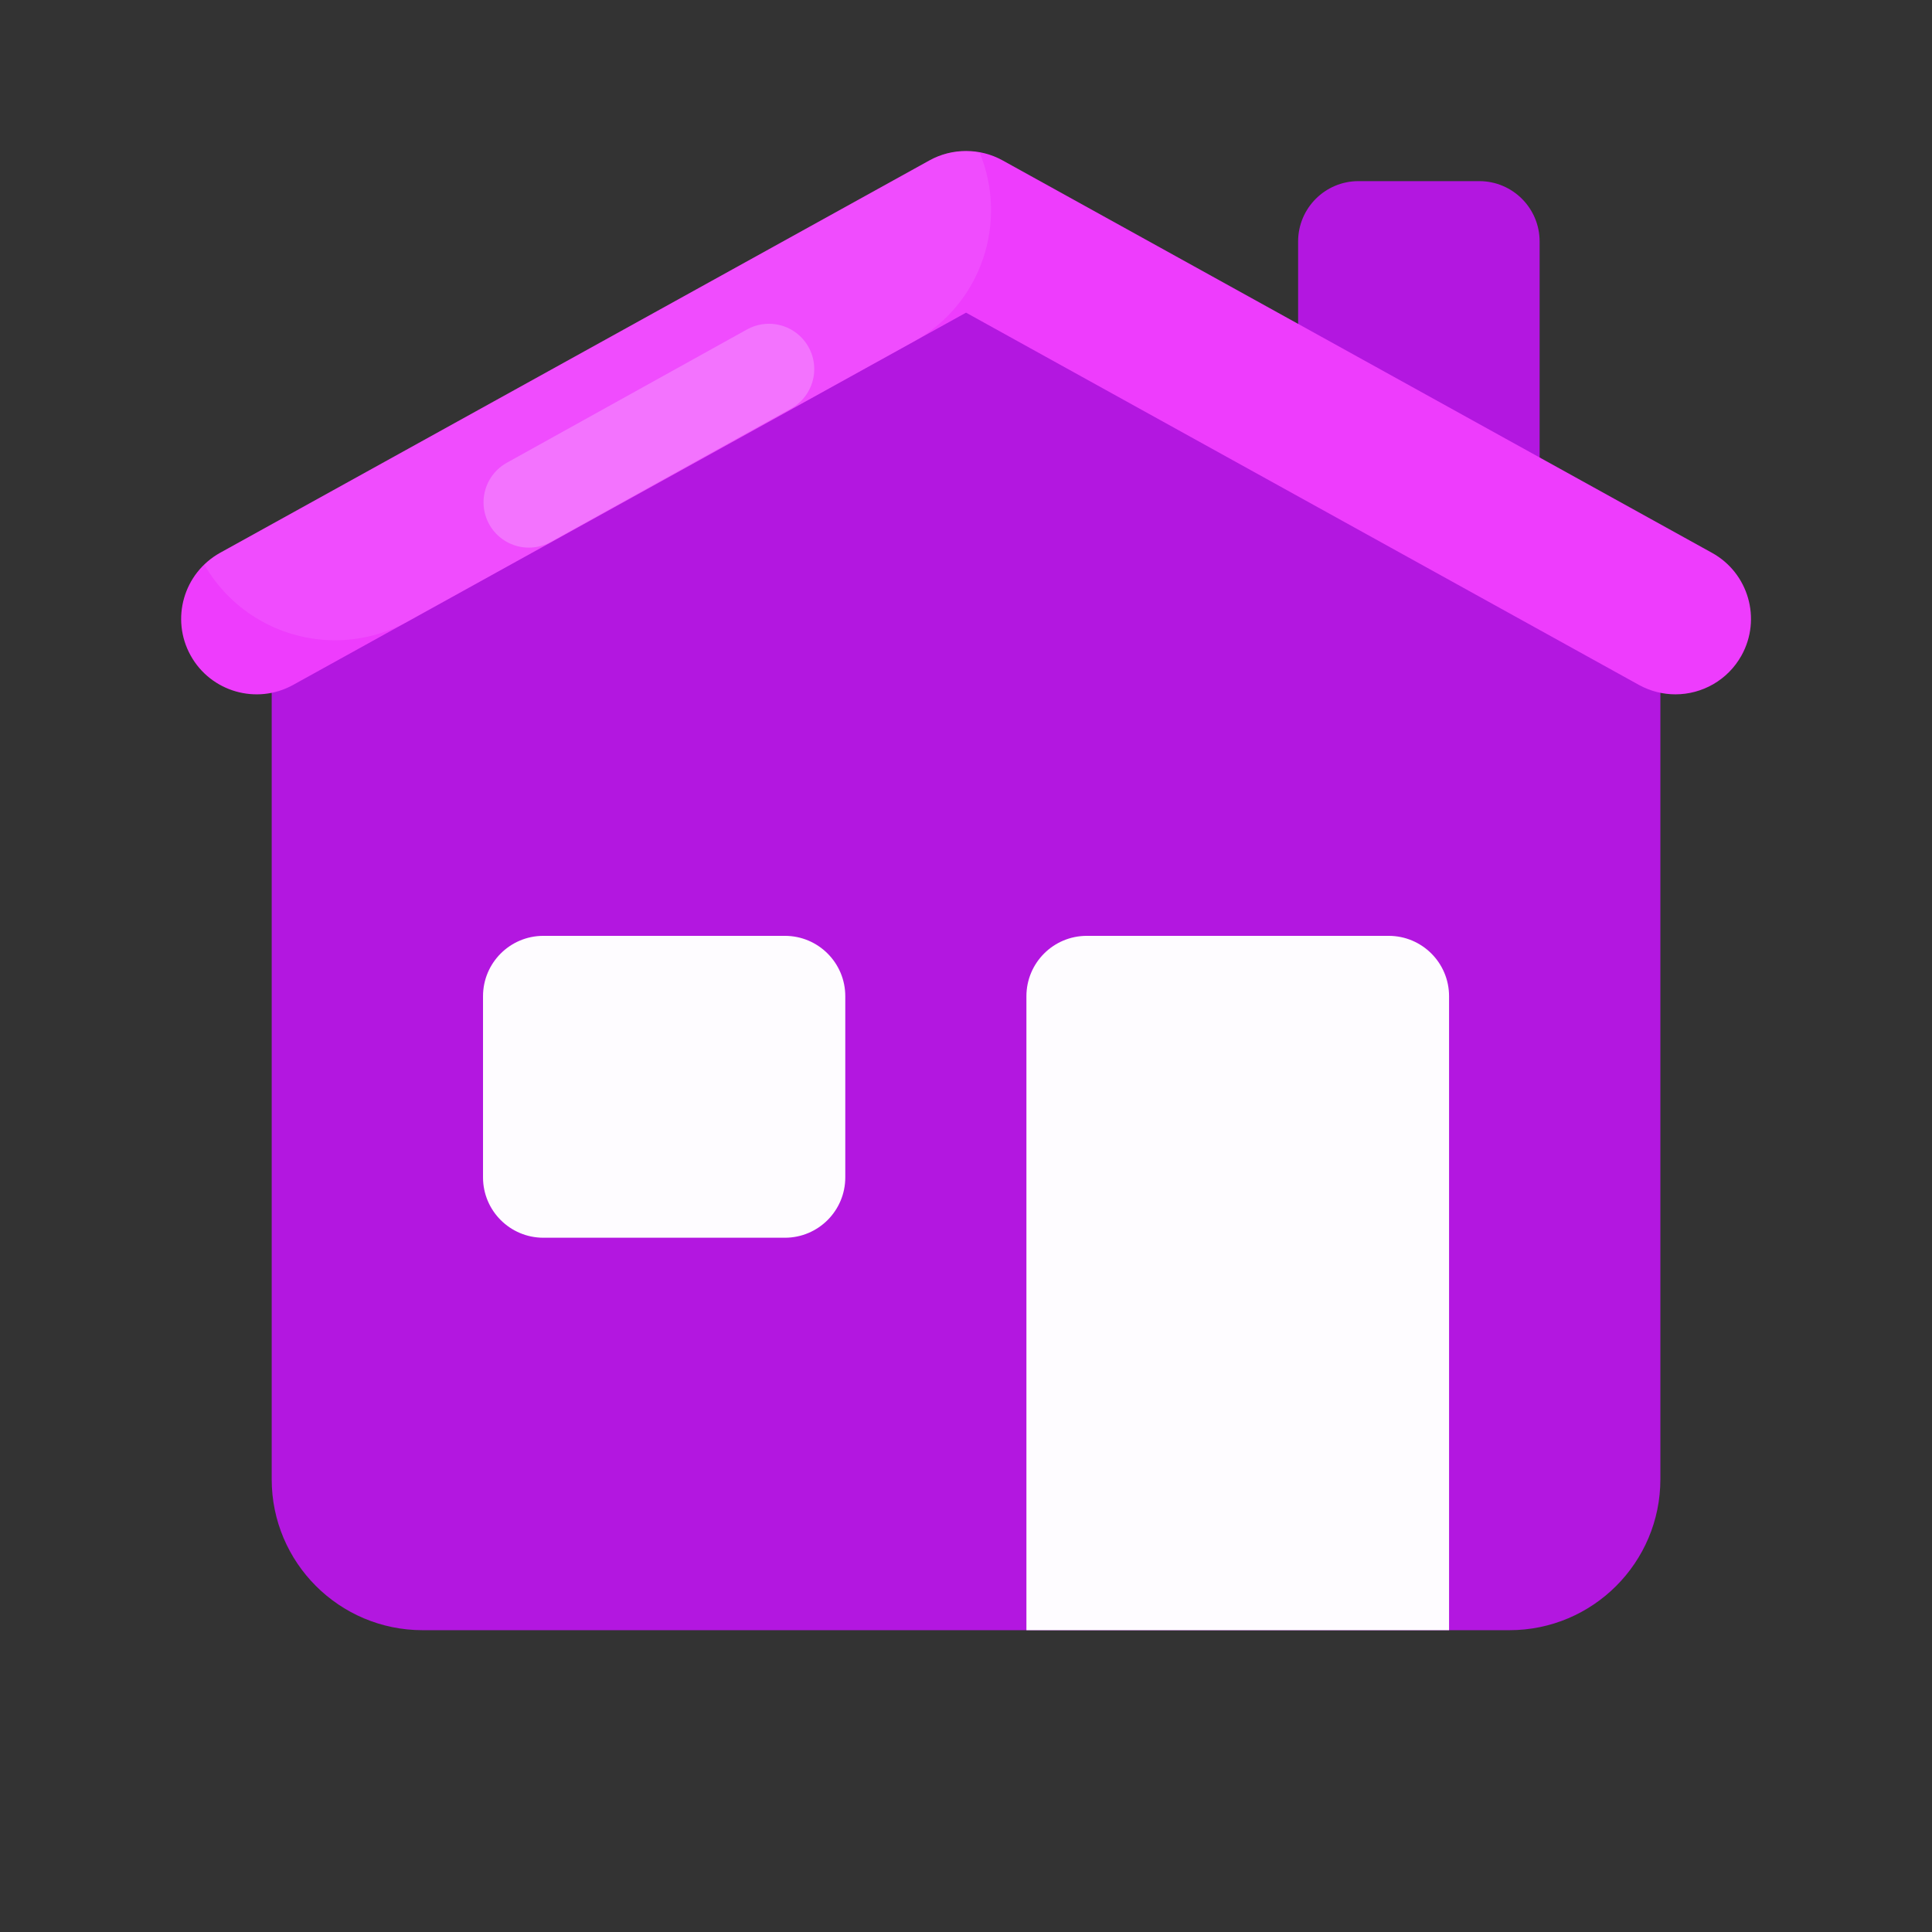 <svg xmlns="http://www.w3.org/2000/svg" xmlns:xlink="http://www.w3.org/1999/xlink" viewBox="0,0,255.99,255.99" width="30px" height="30px" fill-rule="nonzero"><rect x="0" y="0" width="255.99" height="255.99" fill="#333333" stroke="none"/><g fill="none" fill-rule="nonzero" stroke="none" stroke-width="none" stroke-linecap="none" stroke-linejoin="none" stroke-miterlimit="10" stroke-dasharray="" stroke-dashoffset="0" font-family="none" font-weight="none" font-size="none" text-anchor="none" style="mix-blend-mode: normal"><g transform="scale(4,4)"><path d="M51,17h-8v-9c0,-1.105 0.895,-2 2,-2h4c1.105,0 2,0.895 2,2z" fill="#b317e0" stroke="none" stroke-width="1" stroke-linecap="butt" stroke-linejoin="miter"></path><ellipse cx="32" cy="61" rx="20.125" ry="3" fill-opacity="0" fill="#000000" stroke="none" stroke-width="1" stroke-linecap="butt" stroke-linejoin="miter" opacity="0.3"></ellipse><path d="M52.478,16.561l-16.827,-9.6c-2.133,-1.217 -4.747,-1.227 -6.889,-0.027l-17.204,9.635c-1.58,0.883 -2.558,2.552 -2.558,4.362v28.069c0,2.761 2.239,5 5,5h36c2.761,0 5,-2.239 5,-5v-28.096c0,-1.796 -0.963,-3.453 -2.522,-4.343z" fill="#b317e0" stroke="none" stroke-width="1" stroke-linecap="butt" stroke-linejoin="miter"></path><path d="M55.498,23c-0.409,0 -0.824,-0.101 -1.208,-0.312l-22.29,-12.331l-22.29,12.331c-1.206,0.667 -2.729,0.231 -3.397,-0.978c-0.668,-1.208 -0.23,-2.729 0.978,-3.397l23.5,-13c0.752,-0.416 1.668,-0.416 2.42,0l23.5,13c1.208,0.668 1.646,2.189 0.978,3.397c-0.458,0.825 -1.311,1.29 -2.191,1.29z" fill="#ee3cfd" stroke="none" stroke-width="1" stroke-linecap="butt" stroke-linejoin="miter"></path><path d="M32.453,5.057c-0.562,-0.104 -1.15,-0.029 -1.663,0.255l-23.5,13c-0.197,0.109 -0.365,0.247 -0.519,0.396c0.923,1.597 2.597,2.501 4.328,2.501c0.818,0 1.648,-0.201 2.415,-0.626l16.754,-9.268c2.242,-1.239 3.133,-3.943 2.185,-6.258z" fill="#f373fe" stroke="none" stroke-width="1" stroke-linecap="butt" stroke-linejoin="miter" opacity="0.3"></path><path d="M25.472,12.225l-7.955,4.415" fill="none" stroke="#f373fe" stroke-width="3" stroke-linecap="round" stroke-linejoin="round"></path><path d="M48,54h-14v-21c0,-1.105 0.895,-2 2,-2h10c1.105,0 2,0.895 2,2z" fill="#fefcff" stroke="none" stroke-width="1" stroke-linecap="butt" stroke-linejoin="miter"></path><path d="M35.003,54h14.997c2.761,0 5,-2.239 5,-5v-15.997c-2.761,0 -5,2.236 -5,4.997v9c0,1.105 -0.895,2 -2,2h-7.785c-2.612,0 -4.944,1.91 -5.191,4.51c-0.016,0.165 -0.021,0.328 -0.021,0.49z" fill-opacity="0" fill="#000000" stroke="none" stroke-width="1" stroke-linecap="butt" stroke-linejoin="miter" opacity="0.15"></path><path d="M26,41h-8c-1.105,0 -2,-0.895 -2,-2v-6c0,-1.105 0.895,-2 2,-2h8c1.105,0 2,0.895 2,2v6c0,1.105 -0.895,2 -2,2z" fill="#fefcff" stroke="none" stroke-width="1" stroke-linecap="butt" stroke-linejoin="miter"></path></g></g></svg>